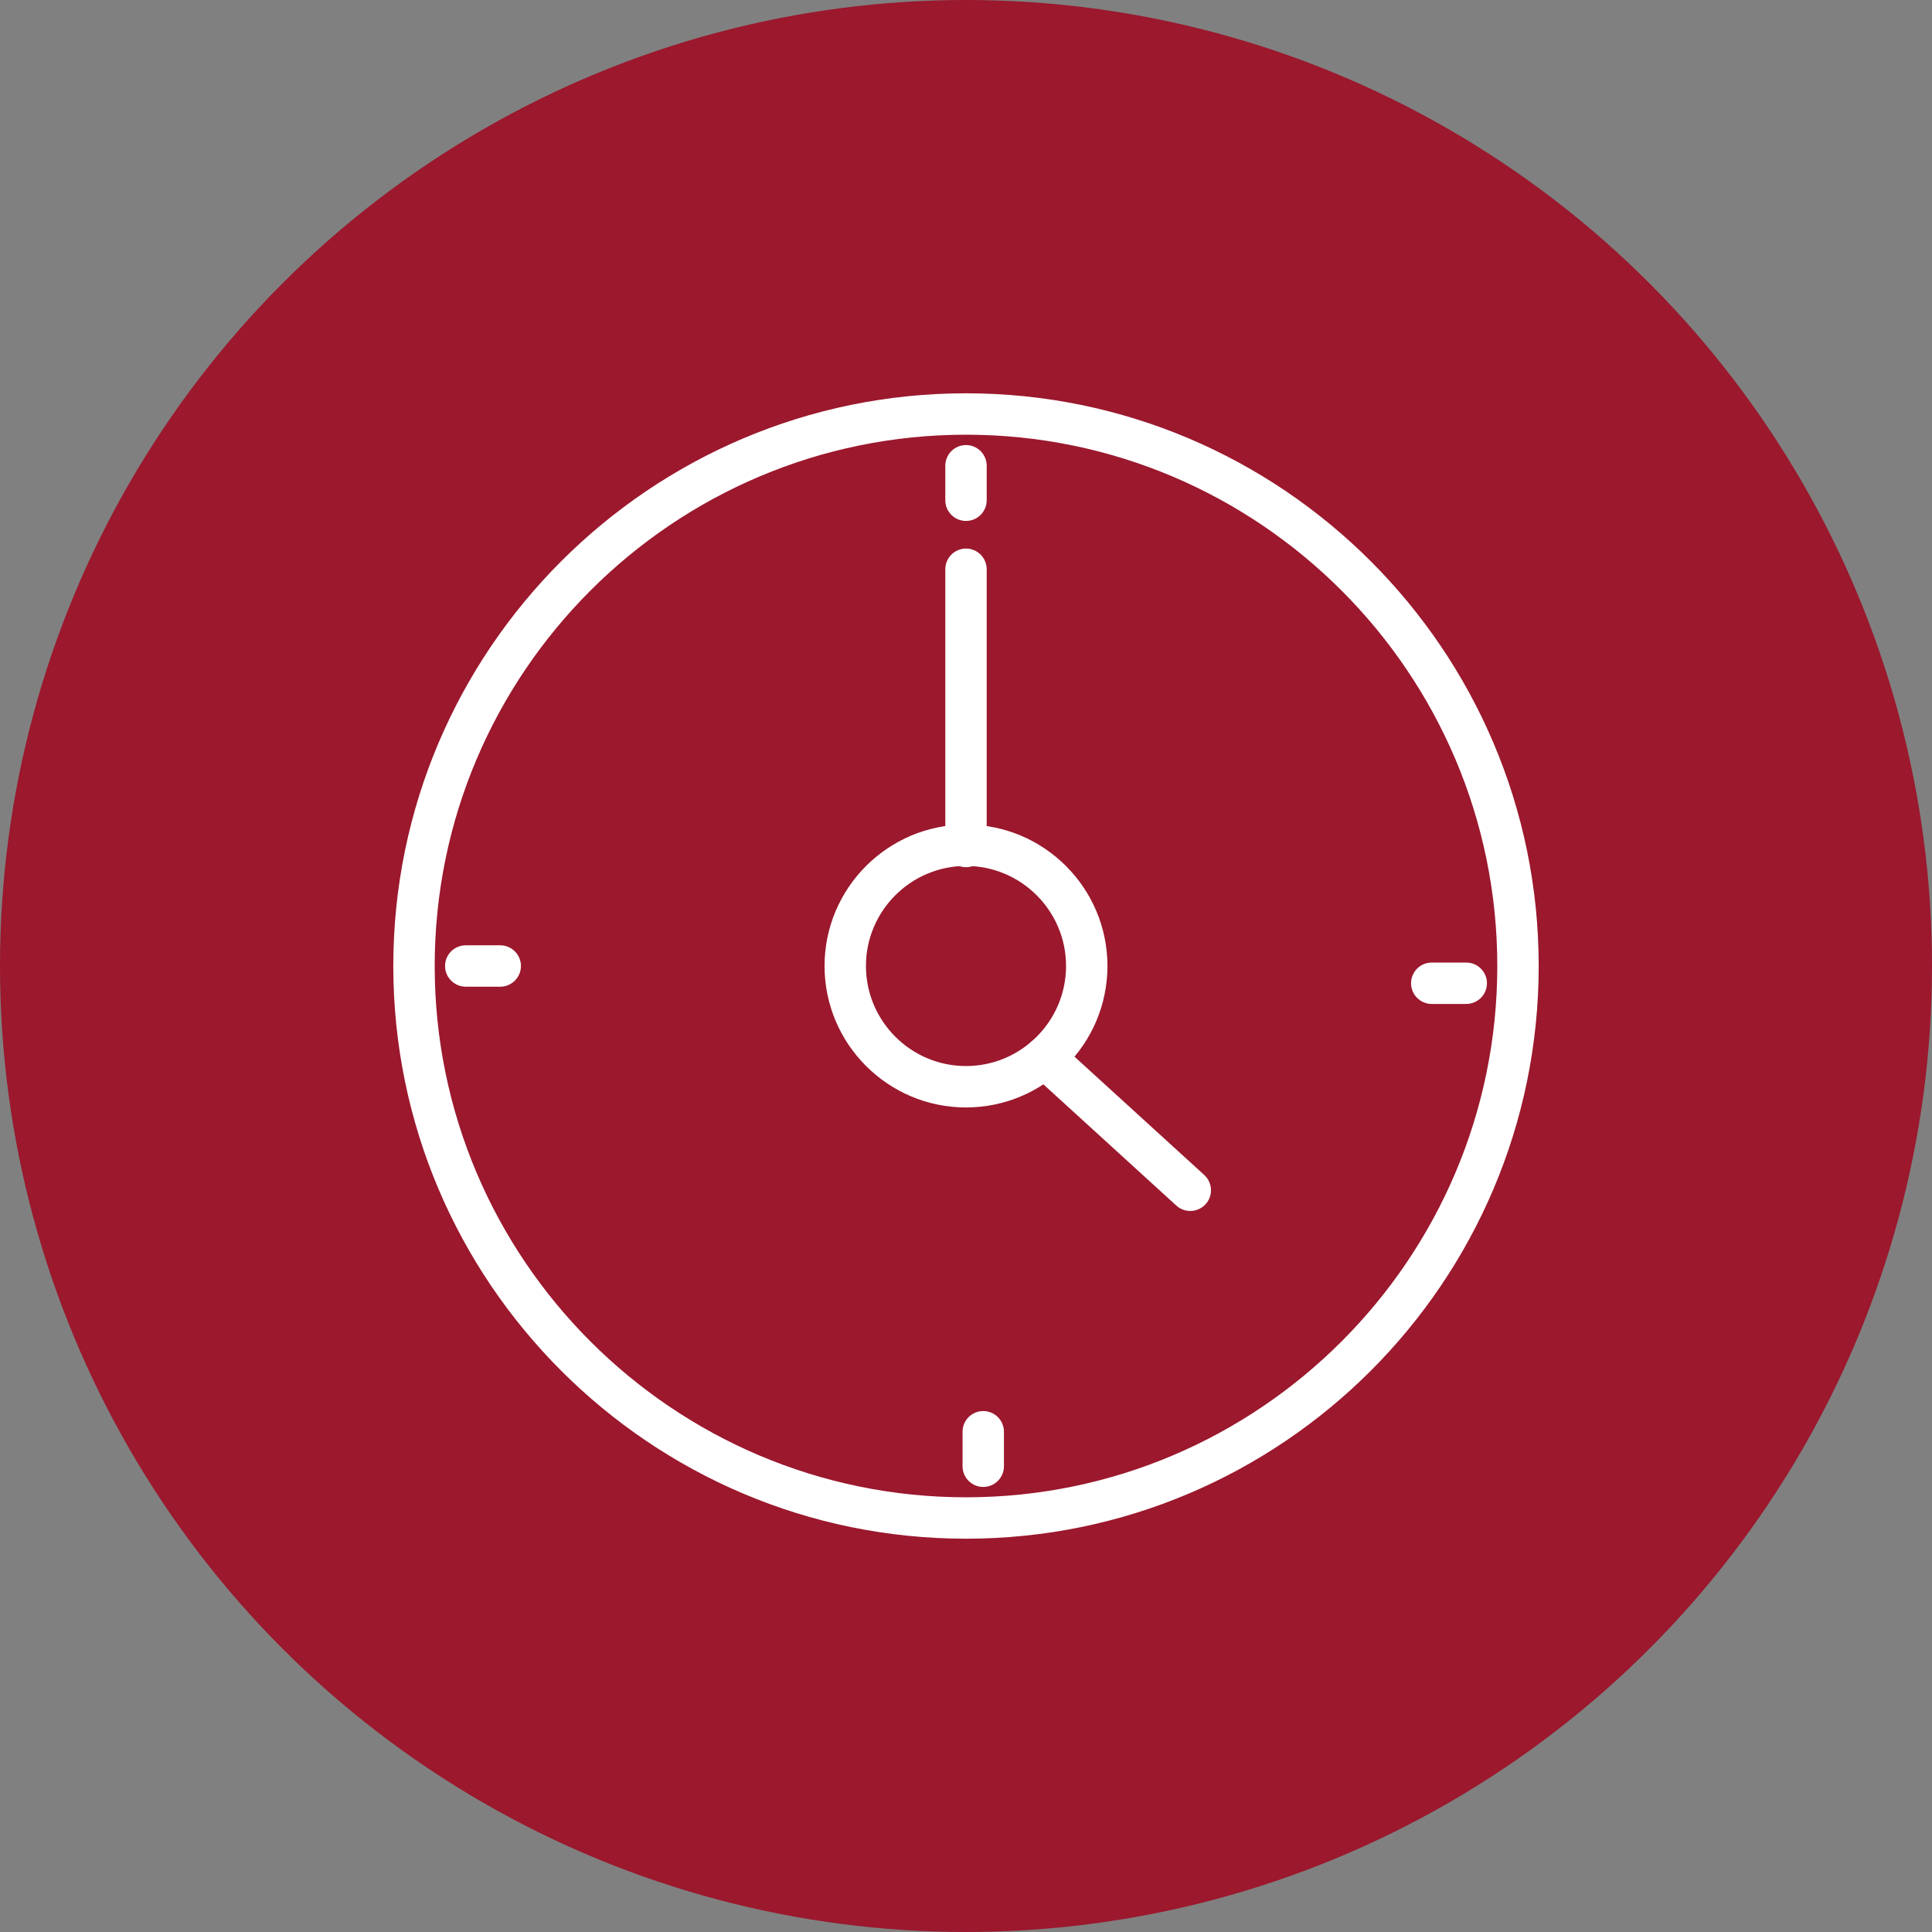 <?xml version="1.0" encoding="utf-8"?>
<!-- Generator: Adobe Illustrator 17.0.0, SVG Export Plug-In . SVG Version: 6.00 Build 0)  -->
<!DOCTYPE svg PUBLIC "-//W3C//DTD SVG 1.1//EN" "http://www.w3.org/Graphics/SVG/1.1/DTD/svg11.dtd">
<svg version="1.1" id="Layer_1" xmlns:x="http://ns.adobe.com/Extensibility/1.0/" xmlns:i="http://ns.adobe.com/AdobeIllustrator/10.0/" xmlns:graph="http://ns.adobe.com/Graphs/1.0/"
	 xmlns="http://www.w3.org/2000/svg" xmlns:xlink="http://www.w3.org/1999/xlink" x="0px" y="0px" width="56px" height="56px"
	 viewBox="0 0 56 56" enable-background="new 0 0 56 56" xml:space="preserve">
<rect x="0" y="0" width="56" height="56" fill="#808080" stroke="none"/>
<g>
	<g>
		<circle fill="#9B182D" cx="28" cy="28" r="28"/>
	</g>
	<g>
		<g>
			<path fill="#FFFFFF" d="M28,44.6c-9.153,0-16.6-7.446-16.6-16.6S18.847,11.4,28,11.4S44.6,18.847,44.6,28S37.153,44.6,28,44.6z
				 M28,12.6c-8.491,0-15.4,6.909-15.4,15.4S19.509,43.4,28,43.4S43.4,36.491,43.4,28S36.491,12.6,28,12.6z"/>
		</g>
		<g>
			<path fill="#FFFFFF" d="M28,32.1c-2.261,0-4.1-1.839-4.1-4.1s1.839-4.1,4.1-4.1s4.1,1.839,4.1,4.1S30.261,32.1,28,32.1z M28,25.1
				c-1.599,0-2.9,1.302-2.9,2.9s1.302,2.9,2.9,2.9s2.9-1.302,2.9-2.9S29.599,25.1,28,25.1z"/>
		</g>
		<g>
			<path fill="#FFFFFF" d="M28,25.136c-0.331,0-0.6-0.269-0.6-0.6V16.5c0-0.331,0.269-0.6,0.6-0.6s0.6,0.269,0.6,0.6v8.036
				C28.6,24.867,28.331,25.136,28,25.136z"/>
		</g>
		<g>
			<path fill="#FFFFFF" d="M34.5,35.1c-0.145,0-0.289-0.052-0.404-0.156l-4.22-3.848c-0.245-0.224-0.263-0.603-0.039-0.848
				s0.603-0.261,0.848-0.039l4.22,3.848c0.245,0.224,0.263,0.603,0.039,0.848C34.825,35.034,34.663,35.1,34.5,35.1z"/>
		</g>
		<g>
			<path fill="#FFFFFF" d="M28,15.1c-0.331,0-0.6-0.269-0.6-0.6v-1c0-0.331,0.269-0.6,0.6-0.6s0.6,0.269,0.6,0.6v1
				C28.6,14.831,28.331,15.1,28,15.1z"/>
		</g>
		<g>
			<path fill="#FFFFFF" d="M28.5,43.1c-0.331,0-0.6-0.269-0.6-0.6v-1c0-0.331,0.269-0.6,0.6-0.6s0.6,0.269,0.6,0.6v1
				C29.1,42.831,28.831,43.1,28.5,43.1z"/>
		</g>
		<g>
			<path fill="#FFFFFF" d="M14.5,28.6h-1c-0.331,0-0.6-0.269-0.6-0.6s0.269-0.6,0.6-0.6h1c0.331,0,0.6,0.269,0.6,0.6
				S14.831,28.6,14.5,28.6z"/>
		</g>
		<g>
			<path fill="#FFFFFF" d="M42.5,29.1h-1c-0.331,0-0.6-0.269-0.6-0.6s0.269-0.6,0.6-0.6h1c0.331,0,0.6,0.269,0.6,0.6
				S42.831,29.1,42.5,29.1z"/>
		</g>
	</g>
</g>
</svg>
